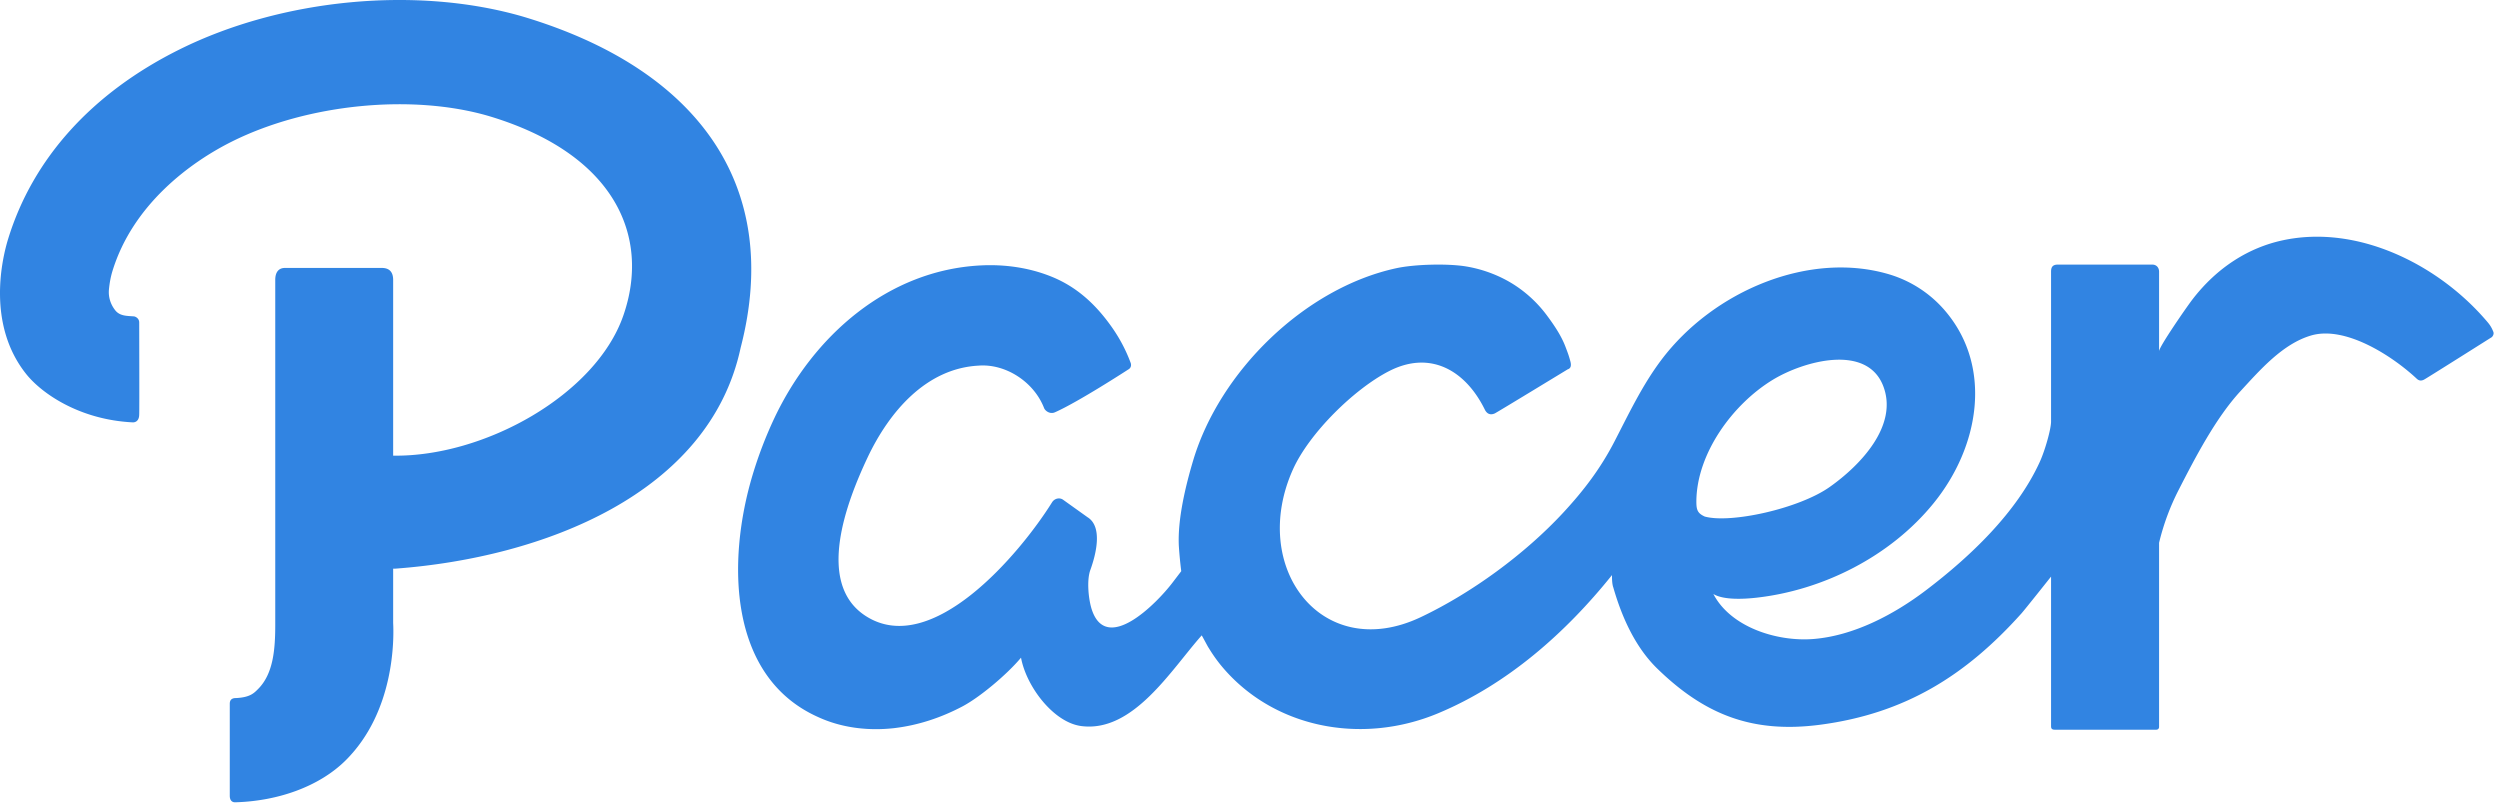<svg viewBox="0 0 130 42" xmlns="http://www.w3.org/2000/svg"><path d="M129.649 17.244c.064.146-.058.27-.073.286-.001 0-3.363 2.124-3.525 2.21-.163.086-.282.046-.382-.048-1.285-1.2-3.72-2.769-5.495-2.246-1.48.437-2.653 1.794-3.67 2.895-1.28 1.387-2.349 3.445-3.21 5.127a12.314 12.314 0 00-1.022 2.757V37.8c0 .077-.049.145-.153.145h-5.268c-.182 0-.196-.094-.196-.193v-7.769s-1.353 1.706-1.544 1.92c-2.88 3.21-6.03 5.198-10.461 5.783-3.548.468-6.03-.543-8.475-2.922-1.14-1.11-1.844-2.678-2.284-4.22-.081-.21-.067-.64-.067-.64-2.414 3.009-5.44 5.682-9.039 7.185-4.047 1.69-8.65.734-11.306-2.504a7.982 7.982 0 01-.634-.906c-.008.01-.349-.647-.357-.638-1.597 1.798-3.561 5.067-6.264 4.714-1.443-.189-2.856-2.058-3.131-3.556-.73.874-2.151 2.067-3.064 2.544-1.077.565-2.272.976-3.56 1.123-1.279.141-2.677.001-3.942-.586-4.669-2.097-4.733-8.127-3.388-12.596.301-1 .675-1.978 1.127-2.94 2.035-4.302 5.915-7.688 10.709-7.941 1.21-.064 2.48.094 3.676.572 1.352.54 2.34 1.467 3.164 2.637.41.583.736 1.198.984 1.87 0 0 .084.226-.144.341-.001.001-2.592 1.686-3.802 2.218-.266.116-.51-.09-.559-.218-.527-1.365-2.002-2.322-3.412-2.21-2.726.146-4.646 2.402-5.772 4.786-1.095 2.322-2.697 6.525-.115 8.218 3.44 2.255 8.055-3.24 9.711-5.895.126-.203.388-.265.572-.137l1.276.912c.79.49.449 1.903.143 2.744-.197.544-.094 1.546.079 2.065.769 2.307 3.35-.304 4.19-1.403l.459-.602a22.695 22.695 0 01-.125-1.302c-.07-1.388.344-3.114.748-4.466 1.383-4.621 5.792-8.952 10.559-9.986.955-.207 2.644-.248 3.598-.097.954.153 1.842.51 2.565.98a6.502 6.502 0 011.7 1.614c.42.567.727 1.055.923 1.558.147.387.182.476.267.79.065.245.008.367-.14.414 0 0-3.687 2.245-3.79 2.291-.27.121-.433-.02-.52-.198-.992-2.019-2.813-3.107-4.972-2.004-1.83.936-4.163 3.24-5.006 5.119-2.287 5.095 1.513 10.113 6.65 7.677 2.639-1.251 5.404-3.272 7.408-5.434 1.07-1.154 1.943-2.305 2.66-3.694.745-1.44 1.442-2.917 2.423-4.225 2.714-3.622 7.77-5.744 11.956-4.444a6.126 6.126 0 012.897 1.964c2.362 2.867 1.722 6.943-.67 9.898-2.262 2.795-5.787 4.541-9.228 4.925-.59.065-1.69.14-2.233-.194.897 1.726 3.301 2.488 5.189 2.342 2.09-.163 4.185-1.26 5.859-2.53 2.323-1.763 4.73-4.057 5.927-6.683.28-.615.585-1.714.585-2.09v-7.8c0-.212.063-.367.35-.367h4.917c.224 0 .35.17.35.367v4.137c0-.228 1.433-2.3 1.736-2.693 1.296-1.684 2.94-2.697 4.694-3.074 3.882-.835 8.015 1.238 10.502 4.082.208.237.328.37.445.666zm-41 9.617c1.338.37 4.888-.406 6.488-1.533 1.601-1.129 3.579-3.192 2.794-5.246-.853-2.234-4.154-1.301-5.743-.335-2.094 1.274-3.961 3.84-3.977 6.323-.003.462.074.624.438.791zM27.227.873c8.964 2.688 13.495 8.709 11.285 17.215-1.631 7.605-10.287 10.917-17.97 11.483l-.098-.002v2.823c.042.8.093 4.593-2.464 7.14-1.381 1.375-3.542 2.128-5.752 2.187-.093.002-.28-.032-.28-.343v-4.784c0-.31.272-.291.341-.294.727-.038.927-.266 1.128-.466.807-.804.896-2.101.896-3.365V14.553c0-.398.177-.62.502-.62h5.044c.425 0 .585.254.585.62v9.141c4.738.068 10.533-3.16 11.967-7.278 1.434-4.117-.426-8.415-6.989-10.381-3.977-1.165-9.404-.645-13.355 1.322-2.171 1.082-5.156 3.273-6.219 6.737-.095.31-.153.641-.183.962-.035.375.074.761.333 1.086.24.298.61.283.968.31.066.005.273.092.273.318s.013 4.57 0 4.78c0 .366-.23.418-.334.413-2.76-.135-4.731-1.494-5.549-2.521-2.064-2.597-1.238-6.02-.936-7.007C1.704 8.247 4.78 4.84 9.318 2.58 14.67-.087 21.717-.74 27.227.873z" fill="#3184e2" fill-rule="evenodd"/></svg>